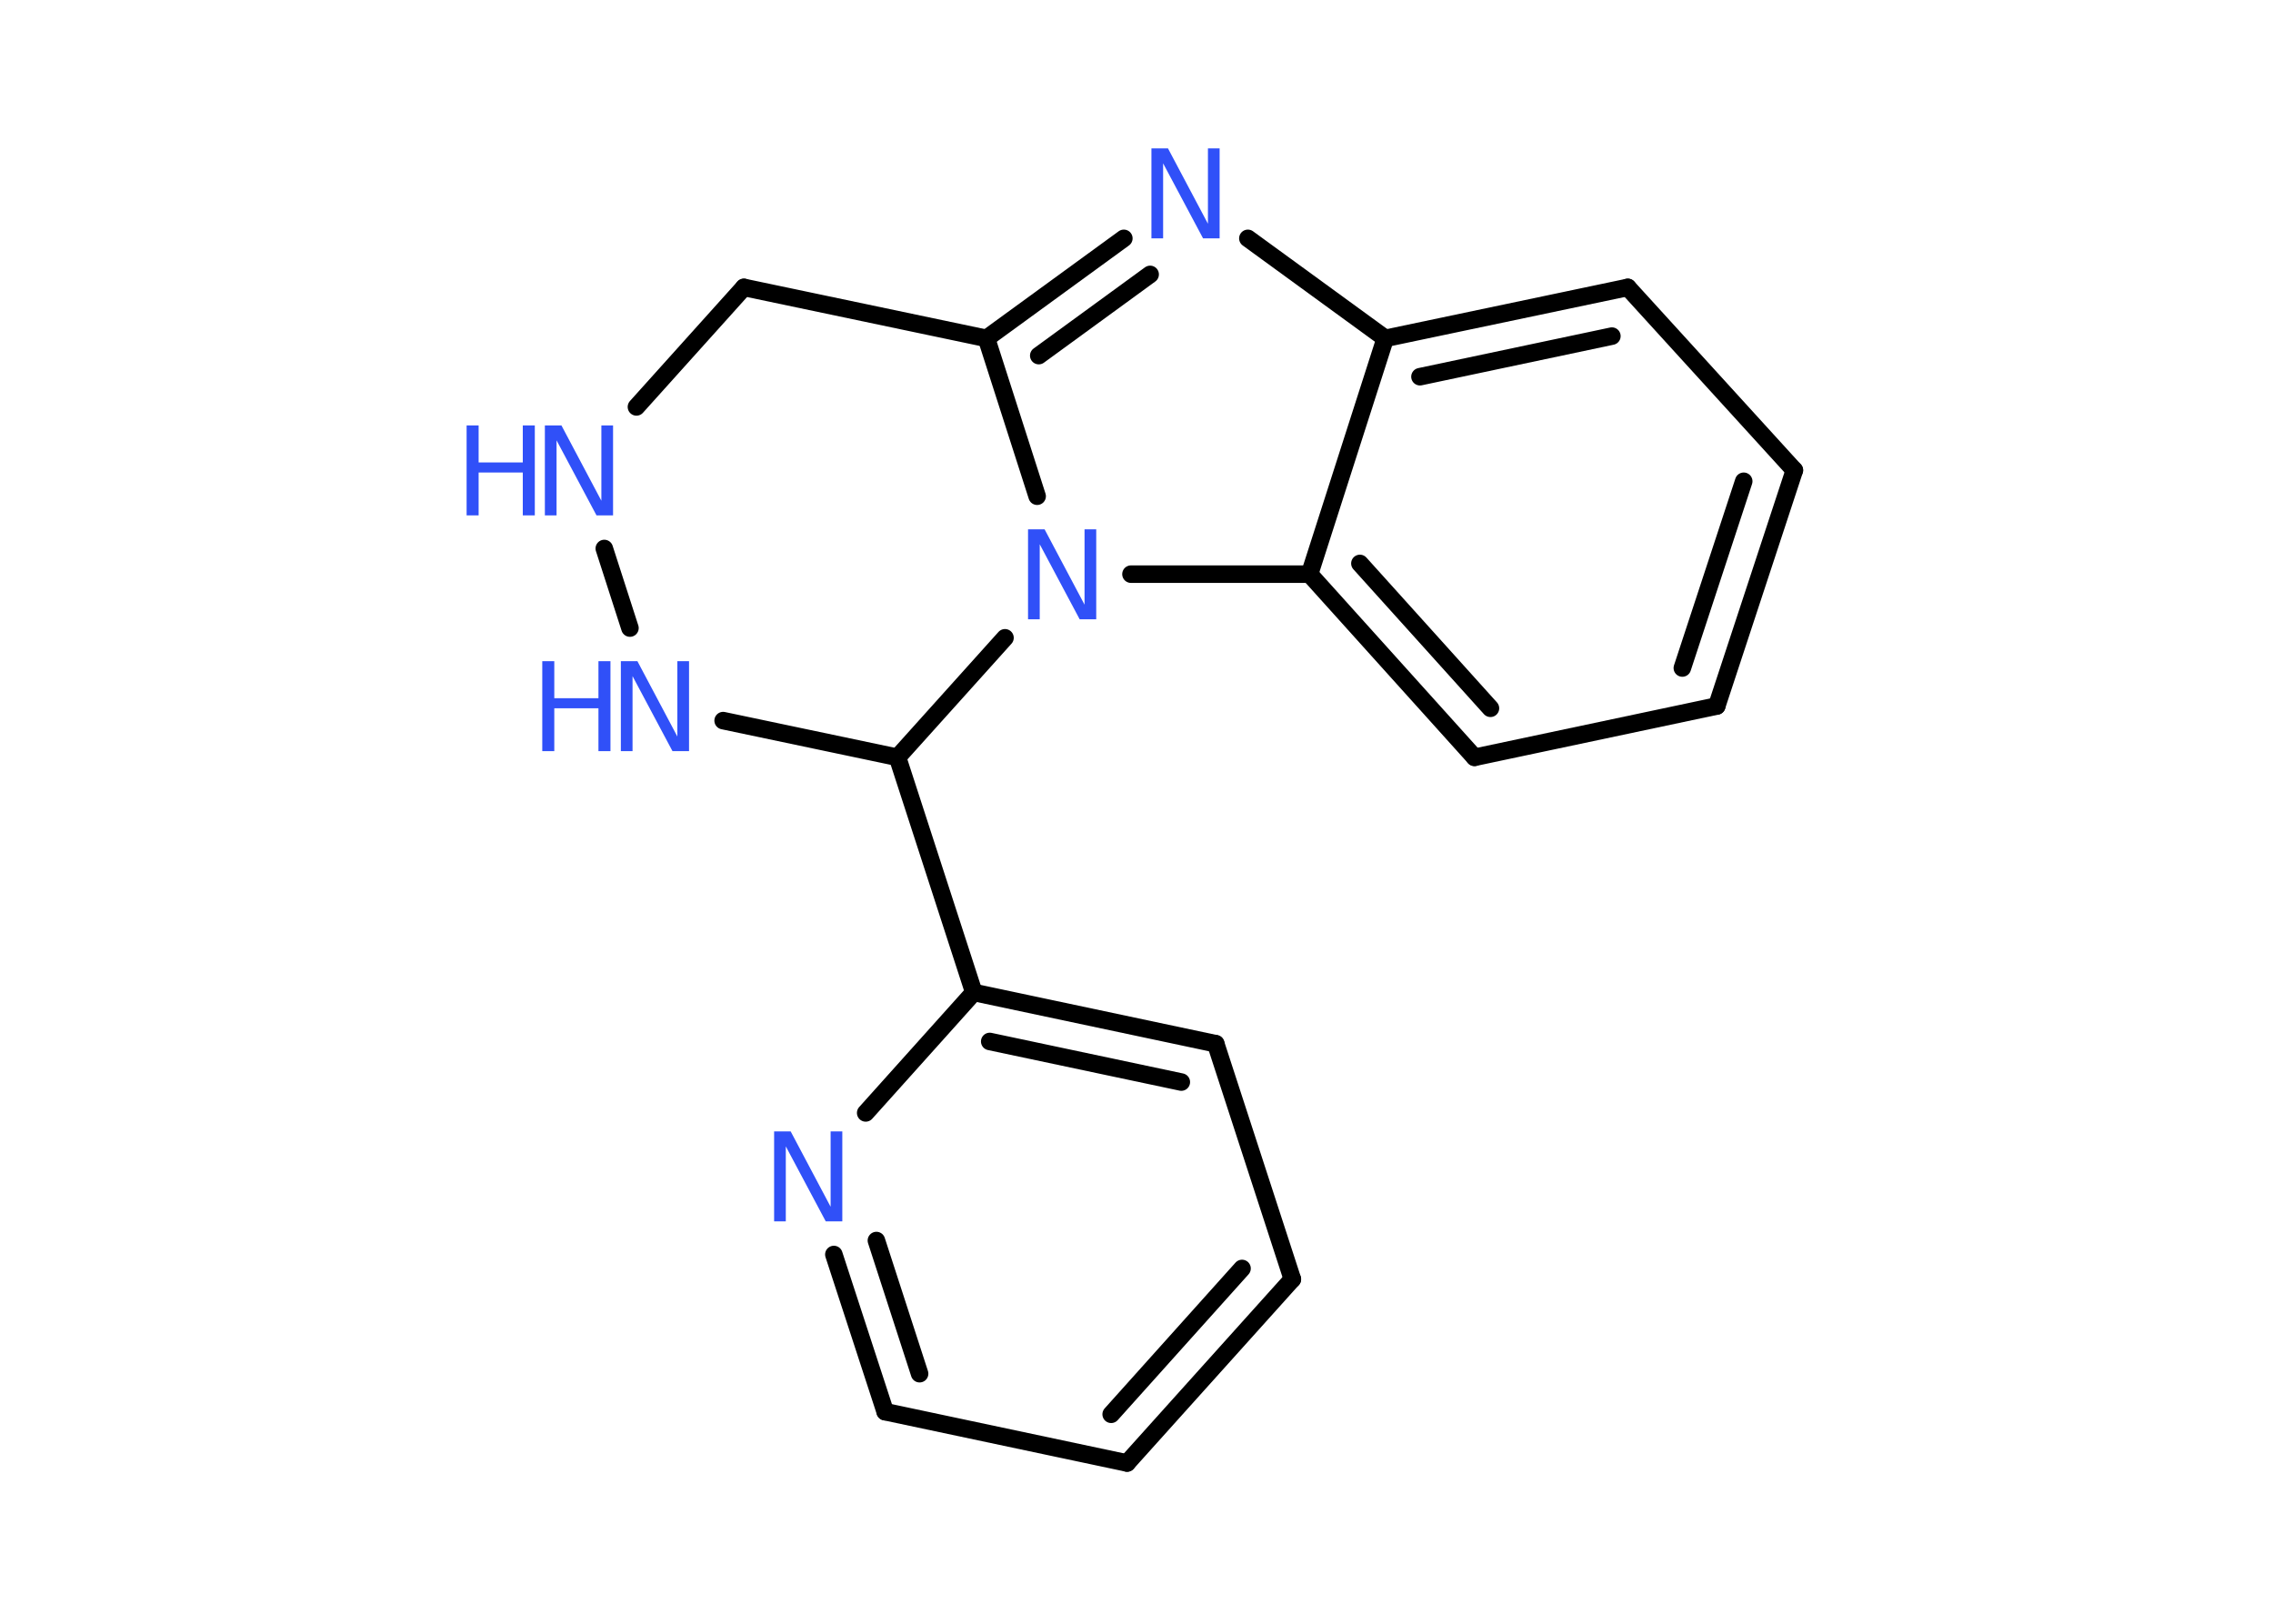 <?xml version='1.0' encoding='UTF-8'?>
<!DOCTYPE svg PUBLIC "-//W3C//DTD SVG 1.1//EN" "http://www.w3.org/Graphics/SVG/1.1/DTD/svg11.dtd">
<svg version='1.2' xmlns='http://www.w3.org/2000/svg' xmlns:xlink='http://www.w3.org/1999/xlink' width='70.0mm' height='50.0mm' viewBox='0 0 70.0 50.0'>
  <desc>Generated by the Chemistry Development Kit (http://github.com/cdk)</desc>
  <g stroke-linecap='round' stroke-linejoin='round' stroke='#000000' stroke-width='.54' fill='#3050F8'>
    <rect x='.0' y='.0' width='70.0' height='50.0' fill='#FFFFFF' stroke='none'/>
    <g id='mol1' class='mol'>
      <g id='mol1bnd1' class='bond'>
        <line x1='34.71' y1='45.05' x2='39.8' y2='39.39'/>
        <line x1='34.22' y1='43.55' x2='38.25' y2='39.06'/>
      </g>
      <line id='mol1bnd2' class='bond' x1='39.8' y1='39.39' x2='37.44' y2='32.14'/>
      <g id='mol1bnd3' class='bond'>
        <line x1='37.44' y1='32.14' x2='29.99' y2='30.56'/>
        <line x1='36.38' y1='33.32' x2='30.48' y2='32.07'/>
      </g>
      <line id='mol1bnd4' class='bond' x1='29.99' y1='30.56' x2='27.64' y2='23.32'/>
      <line id='mol1bnd5' class='bond' x1='27.64' y1='23.32' x2='22.27' y2='22.19'/>
      <line id='mol1bnd6' class='bond' x1='19.4' y1='19.34' x2='18.61' y2='16.89'/>
      <line id='mol1bnd7' class='bond' x1='19.6' y1='12.53' x2='22.91' y2='8.85'/>
      <line id='mol1bnd8' class='bond' x1='22.91' y1='8.85' x2='30.38' y2='10.42'/>
      <g id='mol1bnd9' class='bond'>
        <line x1='34.61' y1='7.34' x2='30.38' y2='10.42'/>
        <line x1='35.42' y1='8.45' x2='31.99' y2='10.95'/>
      </g>
      <line id='mol1bnd10' class='bond' x1='38.43' y1='7.34' x2='42.66' y2='10.42'/>
      <g id='mol1bnd11' class='bond'>
        <line x1='50.13' y1='8.85' x2='42.66' y2='10.42'/>
        <line x1='49.64' y1='10.35' x2='43.73' y2='11.6'/>
      </g>
      <line id='mol1bnd12' class='bond' x1='50.13' y1='8.85' x2='55.26' y2='14.48'/>
      <g id='mol1bnd13' class='bond'>
        <line x1='52.87' y1='21.74' x2='55.26' y2='14.48'/>
        <line x1='51.81' y1='20.57' x2='53.7' y2='14.82'/>
      </g>
      <line id='mol1bnd14' class='bond' x1='52.87' y1='21.74' x2='45.41' y2='23.32'/>
      <g id='mol1bnd15' class='bond'>
        <line x1='40.33' y1='17.68' x2='45.41' y2='23.32'/>
        <line x1='41.88' y1='17.35' x2='45.9' y2='21.81'/>
      </g>
      <line id='mol1bnd16' class='bond' x1='42.66' y1='10.42' x2='40.33' y2='17.68'/>
      <line id='mol1bnd17' class='bond' x1='40.33' y1='17.68' x2='34.83' y2='17.68'/>
      <line id='mol1bnd18' class='bond' x1='30.38' y1='10.42' x2='31.94' y2='15.28'/>
      <line id='mol1bnd19' class='bond' x1='27.64' y1='23.32' x2='30.95' y2='19.64'/>
      <line id='mol1bnd20' class='bond' x1='29.99' y1='30.56' x2='26.66' y2='34.27'/>
      <g id='mol1bnd21' class='bond'>
        <line x1='25.68' y1='38.63' x2='27.26' y2='43.47'/>
        <line x1='26.99' y1='38.2' x2='28.32' y2='42.3'/>
      </g>
      <line id='mol1bnd22' class='bond' x1='34.71' y1='45.05' x2='27.26' y2='43.47'/>
      <g id='mol1atm6' class='atom'>
        <path d='M19.13 20.36h.5l1.23 2.32v-2.32h.36v2.77h-.51l-1.23 -2.31v2.31h-.36v-2.77z' stroke='none'/>
        <path d='M16.7 20.36h.37v1.14h1.36v-1.14h.37v2.77h-.37v-1.32h-1.36v1.32h-.37v-2.77z' stroke='none'/>
      </g>
      <g id='mol1atm7' class='atom'>
        <path d='M16.79 13.1h.5l1.23 2.32v-2.32h.36v2.77h-.51l-1.23 -2.31v2.31h-.36v-2.77z' stroke='none'/>
        <path d='M14.37 13.1h.37v1.14h1.36v-1.14h.37v2.77h-.37v-1.32h-1.36v1.32h-.37v-2.77z' stroke='none'/>
      </g>
      <path id='mol1atm10' class='atom' d='M35.47 4.57h.5l1.23 2.32v-2.32h.36v2.77h-.51l-1.23 -2.31v2.31h-.36v-2.77z' stroke='none'/>
      <path id='mol1atm17' class='atom' d='M31.67 16.3h.5l1.23 2.32v-2.32h.36v2.77h-.51l-1.23 -2.31v2.31h-.36v-2.77z' stroke='none'/>
      <path id='mol1atm18' class='atom' d='M23.85 34.84h.5l1.23 2.32v-2.32h.36v2.77h-.51l-1.23 -2.31v2.31h-.36v-2.77z' stroke='none'/>
    </g>
  </g>
</svg>
